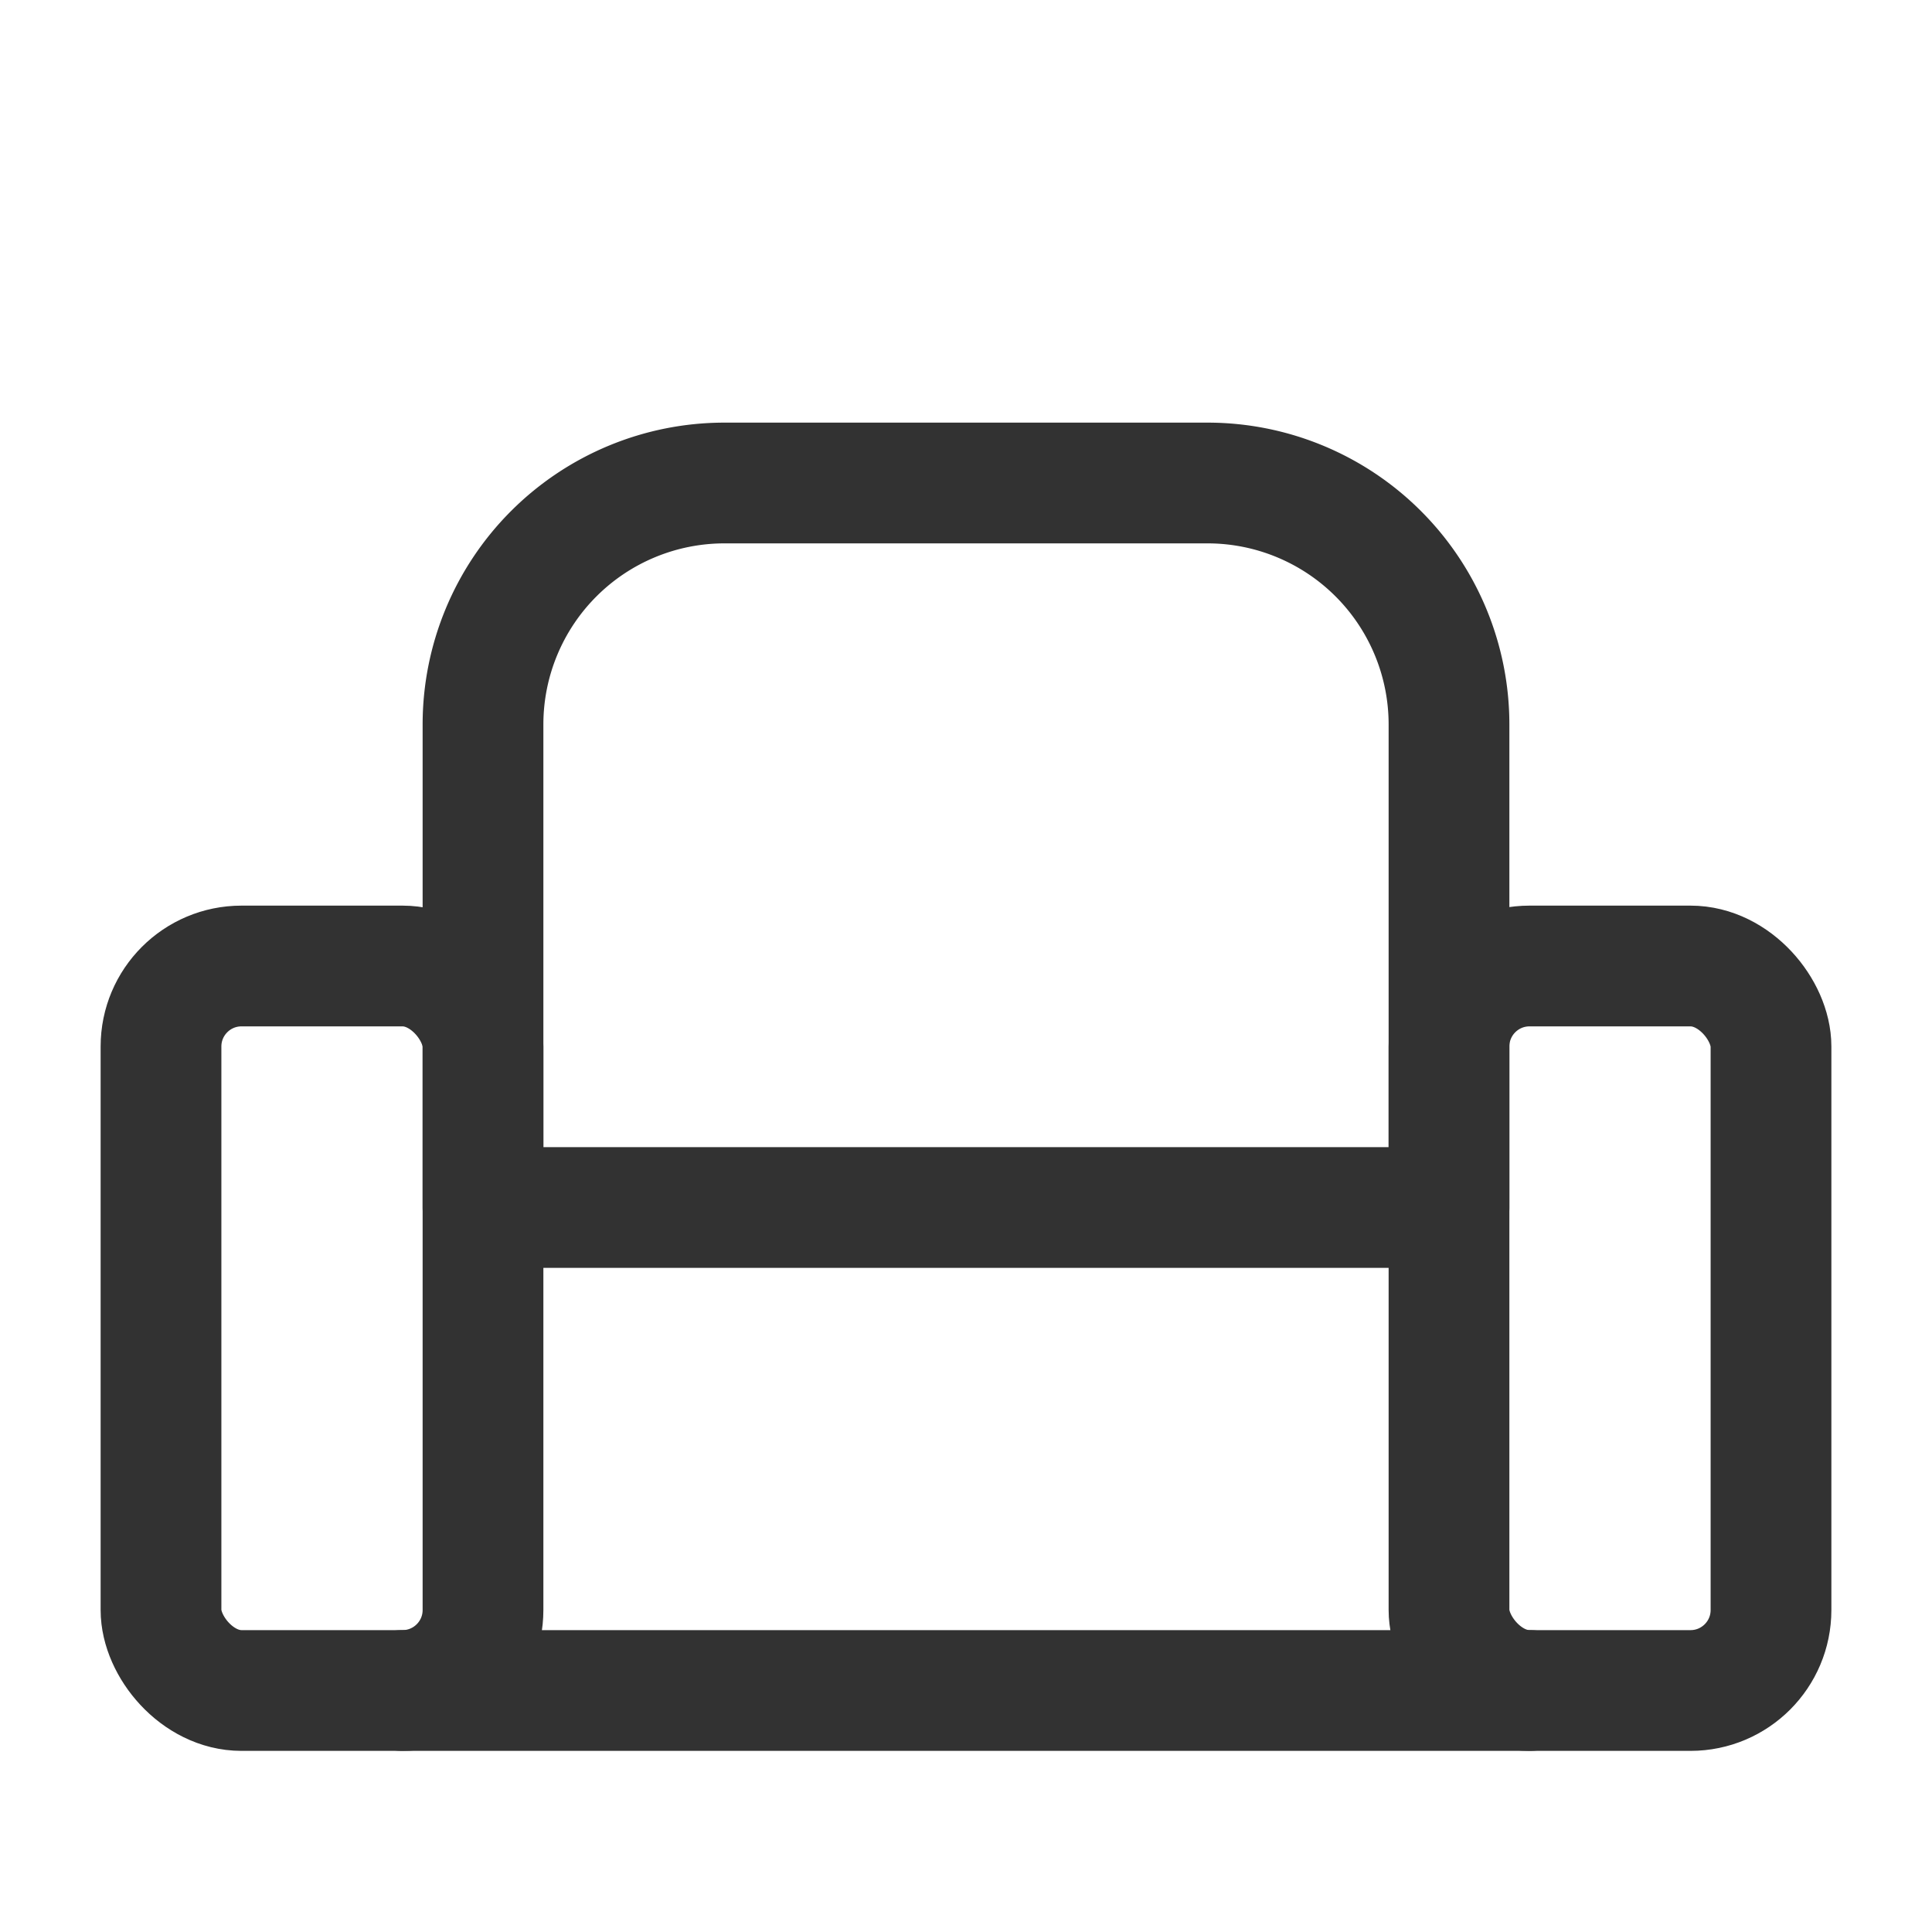 <svg xmlns="http://www.w3.org/2000/svg" viewBox="0 0 24 24"><line x1="19" y1="21" x2="5" y2="21" fill="none" stroke="#323232" stroke-linecap="round" stroke-linejoin="round" stroke-width="1.5"/><path d="M9,6h6a3,3,0,0,1,3,3v6a0,0,0,0,1,0,0H6a0,0,0,0,1,0,0V9A3,3,0,0,1,9,6Z" fill="none" stroke="#323232" stroke-linecap="round" stroke-linejoin="round" stroke-width="1.5"/><rect x="2" y="12" width="4" height="9" rx="1" stroke-width="1.5" stroke="#323232" stroke-linecap="round" stroke-linejoin="round" fill="none"/><rect x="18" y="12" width="4" height="9" rx="1" stroke-width="1.5" stroke="#323232" stroke-linecap="round" stroke-linejoin="round" fill="none"/><path d="M0,0H24V24H0Z" fill="none"/></svg>